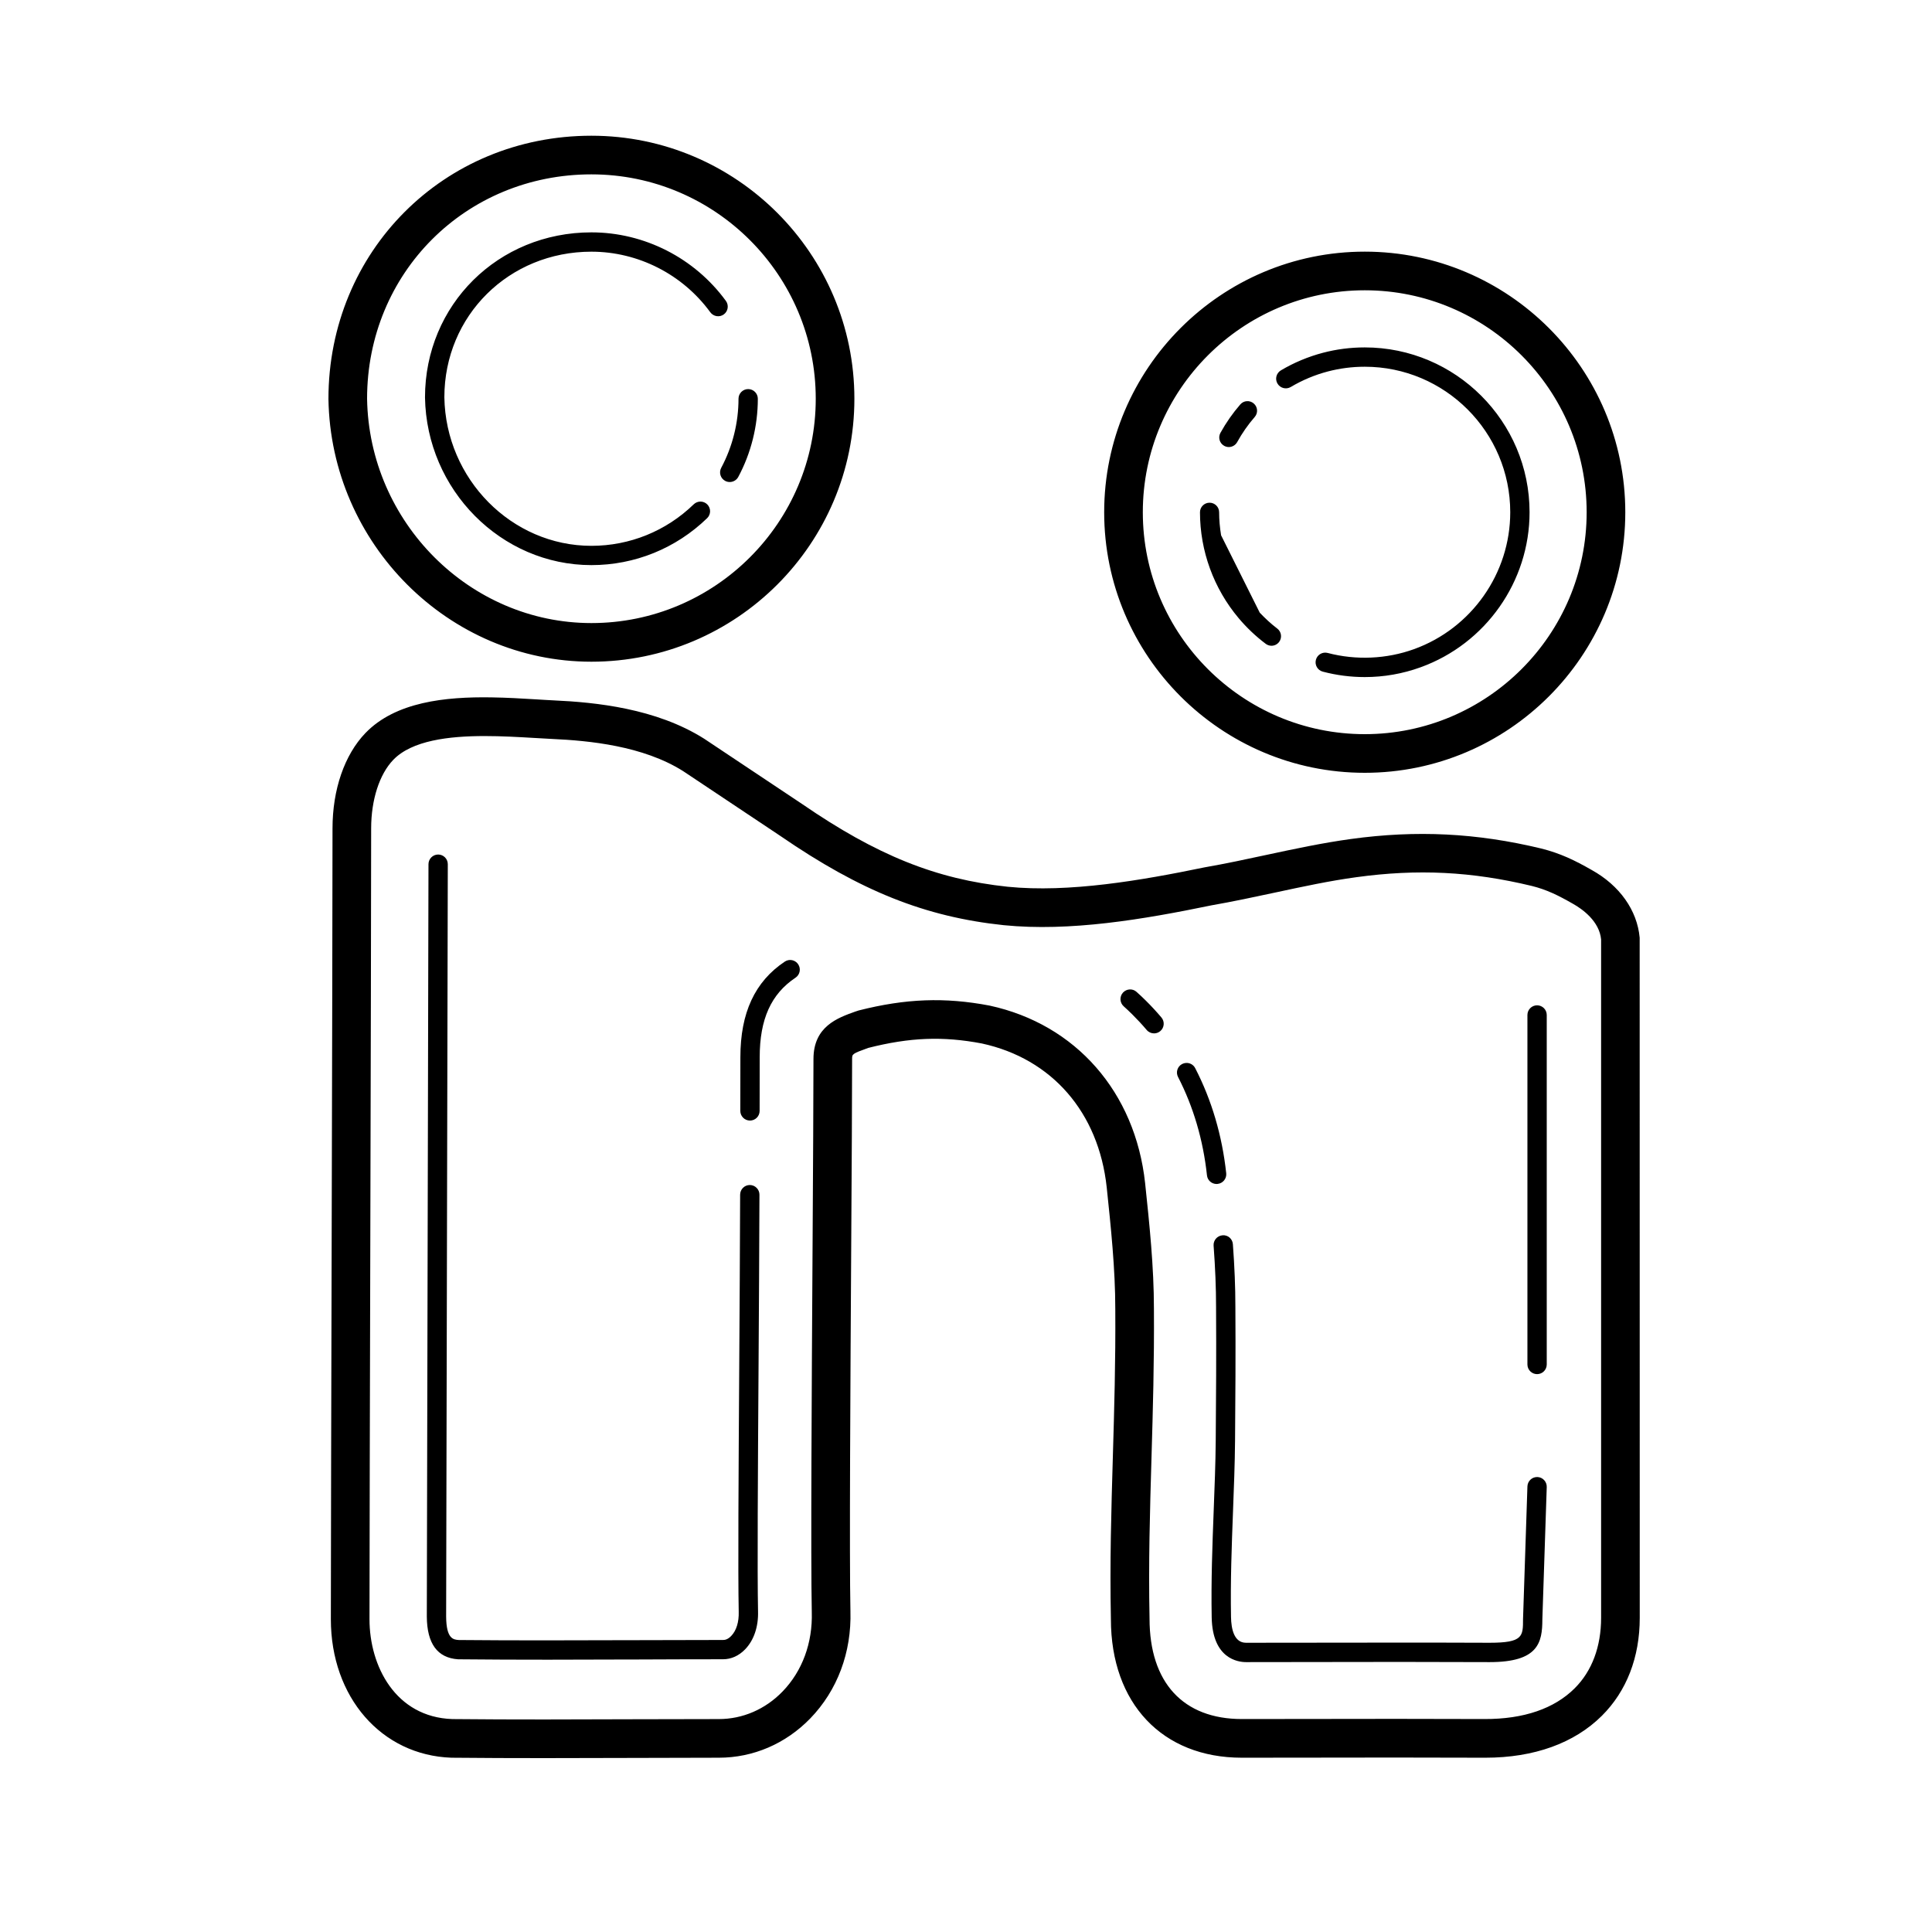 <svg xmlns="http://www.w3.org/2000/svg" viewBox="0 0 100 100" width="50px" height="50px">
  <path d="M 30.611 7.025 C 22.979 7.025 17 13.005 17 20.654 C 17.123 28.151 23.228 34.25 30.611 34.25 C 38.117 34.25 44.223 28.145 44.223 20.639 C 44.223 13.133 38.117 7.025 30.611 7.025 z M 30.611 9.025 C 37.015 9.025 42.223 14.236 42.223 20.639 C 42.223 27.042 37.014 32.25 30.611 32.25 C 24.313 32.25 19.104 27.035 19 20.639 C 19 14.128 24.101 9.025 30.611 9.025 z M 30.611 12.027 C 25.783 12.027 21.999 15.776 21.998 20.572 C 22.077 25.356 25.941 29.25 30.611 29.25 C 32.857 29.25 34.985 28.386 36.602 26.82 C 36.801 26.628 36.804 26.311 36.613 26.113 C 36.421 25.915 36.104 25.912 35.906 26.104 C 34.476 27.489 32.596 28.252 30.611 28.252 C 26.483 28.252 23.069 24.798 23 20.564 C 23.001 16.337 26.343 13.027 30.611 13.027 C 33.032 13.027 35.333 14.2 36.766 16.164 C 36.93 16.387 37.243 16.436 37.465 16.273 C 37.687 16.11 37.734 15.797 37.572 15.574 C 35.951 13.353 33.349 12.027 30.611 12.027 z M 70.639 13.025 C 63.203 13.025 57.152 19.077 57.152 26.514 C 57.152 33.951 63.202 40 70.639 40 C 78.075 40 84.125 33.951 84.125 26.514 C 84.125 19.077 78.075 13.025 70.639 13.025 z M 70.639 15.025 C 76.973 15.025 82.125 20.18 82.125 26.514 C 82.125 32.848 76.973 38 70.639 38 C 64.305 38 59.152 32.848 59.152 26.514 C 59.152 20.18 64.305 15.025 70.639 15.025 z M 70.639 17.982 C 69.905 17.982 69.177 18.075 68.475 18.26 C 67.711 18.461 66.978 18.767 66.299 19.17 C 66.061 19.312 65.981 19.617 66.123 19.855 C 66.264 20.093 66.572 20.172 66.809 20.031 C 67.409 19.675 68.055 19.404 68.729 19.227 C 69.348 19.065 69.991 18.982 70.639 18.982 C 74.791 18.982 78.17 22.361 78.17 26.514 C 78.17 29.678 76.168 32.524 73.189 33.6 C 71.768 34.114 70.181 34.182 68.723 33.797 C 68.453 33.726 68.182 33.885 68.111 34.152 C 68.04 34.419 68.2 34.694 68.467 34.764 C 69.172 34.95 69.903 35.045 70.639 35.045 C 71.631 35.045 72.603 34.874 73.527 34.539 C 76.901 33.322 79.17 30.097 79.17 26.514 C 79.17 21.81 75.343 17.982 70.639 17.982 z M 38.725 20.139 C 38.449 20.139 38.225 20.363 38.225 20.639 C 38.225 21.885 37.914 23.122 37.33 24.215 C 37.199 24.459 37.292 24.761 37.535 24.891 C 37.61 24.931 37.691 24.949 37.771 24.949 C 37.948 24.949 38.122 24.855 38.213 24.686 C 38.876 23.449 39.225 22.049 39.225 20.639 C 39.225 20.363 39.001 20.139 38.725 20.139 z M 64.535 20.764 C 64.409 20.772 64.287 20.83 64.197 20.934 C 63.805 21.386 63.46 21.879 63.17 22.404 C 63.038 22.643 63.124 22.944 63.363 23.076 C 63.439 23.118 63.521 23.139 63.602 23.139 C 63.775 23.139 63.943 23.048 64.035 22.885 C 64.291 22.421 64.597 21.981 64.945 21.582 C 65.124 21.375 65.102 21.064 64.895 20.885 C 64.792 20.795 64.662 20.755 64.535 20.764 z M 62.607 26.02 C 62.334 26.02 62.111 26.241 62.111 26.514 C 62.111 28.514 62.821 30.461 64.111 31.994 C 64.525 32.487 64.997 32.935 65.514 33.324 C 65.603 33.391 65.709 33.424 65.812 33.424 C 65.962 33.424 66.108 33.356 66.207 33.227 C 66.371 33.009 66.328 32.698 66.109 32.533 C 65.784 32.287 65.487 32.008 65.205 31.713 L 63.203 27.705 C 63.14 27.313 63.102 26.915 63.102 26.514 C 63.102 26.241 62.88 26.02 62.607 26.02 z M 25.438 36.096 C 23.046 36.058 20.467 36.33 18.914 37.943 C 17.832 39.068 17.211 40.866 17.211 42.875 C 17.211 46.343 17.189 55.122 17.168 63.791 C 17.147 72.246 17.125 80.597 17.125 83.812 C 17.125 87.841 19.74 90.854 23.367 90.979 C 25.009 90.995 26.597 91 28.15 91 C 29.715 91 31.244 90.995 32.762 90.99 C 34.249 90.984 35.724 90.979 37.207 90.979 C 38.987 90.979 40.666 90.257 41.938 88.947 C 43.343 87.497 44.082 85.522 44.018 83.391 C 43.96 80.577 44.015 71.617 44.059 64.418 C 44.084 60.396 44.105 56.794 44.105 54.812 C 44.105 54.556 44.106 54.541 44.939 54.24 C 47.097 53.692 48.804 53.627 50.82 54.01 C 54.447 54.795 56.864 57.578 57.283 61.453 C 57.5 63.525 57.727 65.669 57.727 67.756 C 57.746 70.471 57.672 72.958 57.602 75.365 C 57.519 78.195 57.439 80.869 57.5 83.805 C 57.5 88.164 60.159 90.979 64.275 90.979 L 68.098 90.975 C 70.742 90.971 73.494 90.965 76.832 90.979 L 76.883 90.979 C 79.402 90.979 81.486 90.228 82.914 88.807 C 84.195 87.531 84.873 85.779 84.873 83.74 L 84.869 48.535 C 84.74 47.114 83.832 45.834 82.387 45.031 C 81.504 44.526 80.76 44.166 79.768 43.918 C 76.441 43.115 73.314 42.959 69.928 43.426 C 68.469 43.625 66.994 43.94 65.568 44.246 C 64.516 44.472 63.453 44.702 62.338 44.896 C 59.082 45.569 55.327 46.217 52.158 45.898 C 48.458 45.509 45.379 44.27 41.52 41.617 L 36.447 38.236 C 33.953 36.66 30.815 36.35 28.67 36.252 C 28.377 36.239 28.059 36.217 27.721 36.197 C 27.01 36.154 26.235 36.108 25.438 36.096 z M 25.086 38.098 C 25.975 38.098 26.85 38.149 27.6 38.193 C 27.947 38.214 28.275 38.234 28.578 38.248 C 30.495 38.335 33.285 38.603 35.357 39.912 L 40.398 43.273 C 44.544 46.122 47.89 47.459 51.953 47.887 C 55.381 48.23 59.166 47.592 62.711 46.859 C 63.821 46.665 64.91 46.432 65.988 46.201 C 67.441 45.889 68.814 45.593 70.199 45.404 C 73.374 44.967 76.178 45.106 79.289 45.857 C 80.053 46.048 80.639 46.336 81.404 46.773 C 81.914 47.057 82.783 47.686 82.873 48.625 L 82.873 83.736 C 82.873 85.231 82.401 86.494 81.504 87.387 C 80.453 88.434 78.879 88.984 76.84 88.977 C 73.497 88.963 70.74 88.969 68.094 88.973 L 64.275 88.977 C 61.24 88.977 59.5 87.09 59.5 83.781 C 59.441 80.875 59.52 78.226 59.602 75.422 C 59.673 72.997 59.746 70.49 59.727 67.746 C 59.727 65.56 59.495 63.364 59.271 61.238 C 58.762 56.533 55.687 53.015 51.219 52.049 C 48.902 51.608 46.878 51.684 44.447 52.301 C 44.416 52.309 44.293 52.35 44.264 52.361 C 43.354 52.686 42.105 53.13 42.105 54.812 C 42.105 56.791 42.083 60.387 42.059 64.404 C 42.013 71.991 41.96 80.589 42.018 83.439 C 42.066 85.034 41.528 86.497 40.502 87.555 C 39.611 88.474 38.439 88.979 37.205 88.979 C 35.72 88.979 34.244 88.983 32.754 88.988 C 29.741 88.999 26.676 89.011 23.41 88.979 C 20.466 88.877 19.125 86.23 19.125 83.812 C 19.125 80.597 19.147 72.249 19.168 63.795 C 19.19 55.125 19.211 46.343 19.211 42.875 C 19.211 41.4 19.638 40.075 20.355 39.33 C 21.32 38.326 23.233 38.098 25.086 38.098 z M 22.678 44.23 C 22.403 44.23 22.179 44.454 22.178 44.73 L 22.092 83.672 C 22.101 85.069 22.635 85.812 23.711 85.885 C 25.309 85.901 26.854 85.906 28.367 85.906 C 29.715 85.906 31.036 85.901 32.346 85.896 L 32.998 85.895 C 34.48 85.889 35.947 85.883 37.424 85.883 C 37.845 85.883 38.24 85.706 38.566 85.371 C 39.022 84.9 39.26 84.197 39.236 83.396 C 39.194 81.358 39.227 76.247 39.262 70.836 C 39.281 67.774 39.301 64.611 39.309 61.838 C 39.31 61.562 39.085 61.337 38.809 61.336 C 38.534 61.336 38.31 61.561 38.309 61.836 C 38.301 64.609 38.282 67.769 38.262 70.83 C 38.227 76.248 38.194 81.366 38.236 83.422 C 38.252 83.955 38.114 84.402 37.848 84.676 C 37.666 84.864 37.519 84.885 37.424 84.885 C 35.946 84.885 34.477 84.89 32.957 84.895 L 32.342 84.896 C 29.566 84.905 26.712 84.914 23.75 84.887 C 23.476 84.868 23.099 84.842 23.092 83.67 L 23.178 44.732 C 23.179 44.456 22.956 44.23 22.68 44.23 L 22.678 44.23 z M 40.805 49.697 C 40.741 49.709 40.678 49.735 40.621 49.773 C 39.073 50.805 38.322 52.423 38.322 54.719 L 38.318 57.498 C 38.317 57.774 38.541 58 38.818 58 C 39.094 58 39.317 57.778 39.318 57.502 L 39.322 54.719 C 39.322 52.756 39.91 51.449 41.176 50.605 C 41.406 50.452 41.467 50.141 41.314 49.912 C 41.198 49.739 40.995 49.661 40.805 49.697 z M 58.471 51.213 C 58.343 51.22 58.217 51.276 58.123 51.379 C 57.939 51.585 57.956 51.902 58.162 52.086 C 58.313 52.221 58.459 52.36 58.605 52.504 C 58.865 52.762 59.115 53.031 59.352 53.311 C 59.452 53.428 59.592 53.488 59.734 53.488 C 59.849 53.488 59.964 53.448 60.057 53.369 C 60.268 53.19 60.293 52.874 60.115 52.664 C 59.858 52.361 59.591 52.072 59.311 51.795 C 59.155 51.639 58.993 51.487 58.828 51.34 C 58.727 51.248 58.598 51.206 58.471 51.213 z M 79.559 52.035 C 79.283 52.035 79.059 52.259 79.059 52.535 L 79.059 70.625 C 79.059 70.901 79.283 71.125 79.559 71.125 C 79.835 71.125 80.059 70.901 80.059 70.625 L 80.059 52.535 C 80.059 52.259 79.835 52.035 79.559 52.035 z M 61.381 55.018 C 61.316 55.023 61.251 55.041 61.189 55.072 C 60.944 55.198 60.848 55.499 60.975 55.744 C 61.77 57.287 62.275 59.002 62.473 60.838 C 62.5 61.094 62.717 61.283 62.969 61.283 C 62.987 61.283 63.005 61.281 63.025 61.279 C 63.299 61.249 63.498 61.003 63.469 60.729 C 63.257 58.77 62.716 56.939 61.863 55.287 C 61.769 55.103 61.575 55.003 61.381 55.018 z M 63.279 63.939 C 63.004 63.959 62.796 64.2 62.816 64.475 C 62.902 65.634 62.943 66.664 62.943 67.627 C 62.959 70.138 62.944 72.384 62.926 74.564 C 62.916 75.753 62.867 76.964 62.82 78.201 C 62.752 79.983 62.682 81.827 62.717 83.719 C 62.757 85.864 64.087 86.031 64.494 86.031 L 72.469 86.021 C 73.898 86.021 75.414 86.024 77.102 86.031 C 79.627 86.031 79.831 85.021 79.832 83.818 L 80.059 76.969 C 80.068 76.693 79.852 76.46 79.576 76.451 L 79.559 76.451 C 79.29 76.451 79.068 76.665 79.059 76.936 L 78.832 83.803 C 78.832 84.697 78.833 85.029 77.104 85.029 C 75.415 85.022 73.901 85.021 72.469 85.021 L 64.492 85.029 C 63.871 85.029 63.728 84.306 63.717 83.699 C 63.683 81.836 63.753 80.008 63.82 78.24 C 63.867 76.993 63.916 75.77 63.926 74.572 C 63.944 72.388 63.96 70.136 63.943 67.623 C 63.943 66.638 63.901 65.583 63.814 64.4 C 63.794 64.124 63.557 63.913 63.279 63.939 z" fill="#000000" />
</svg>